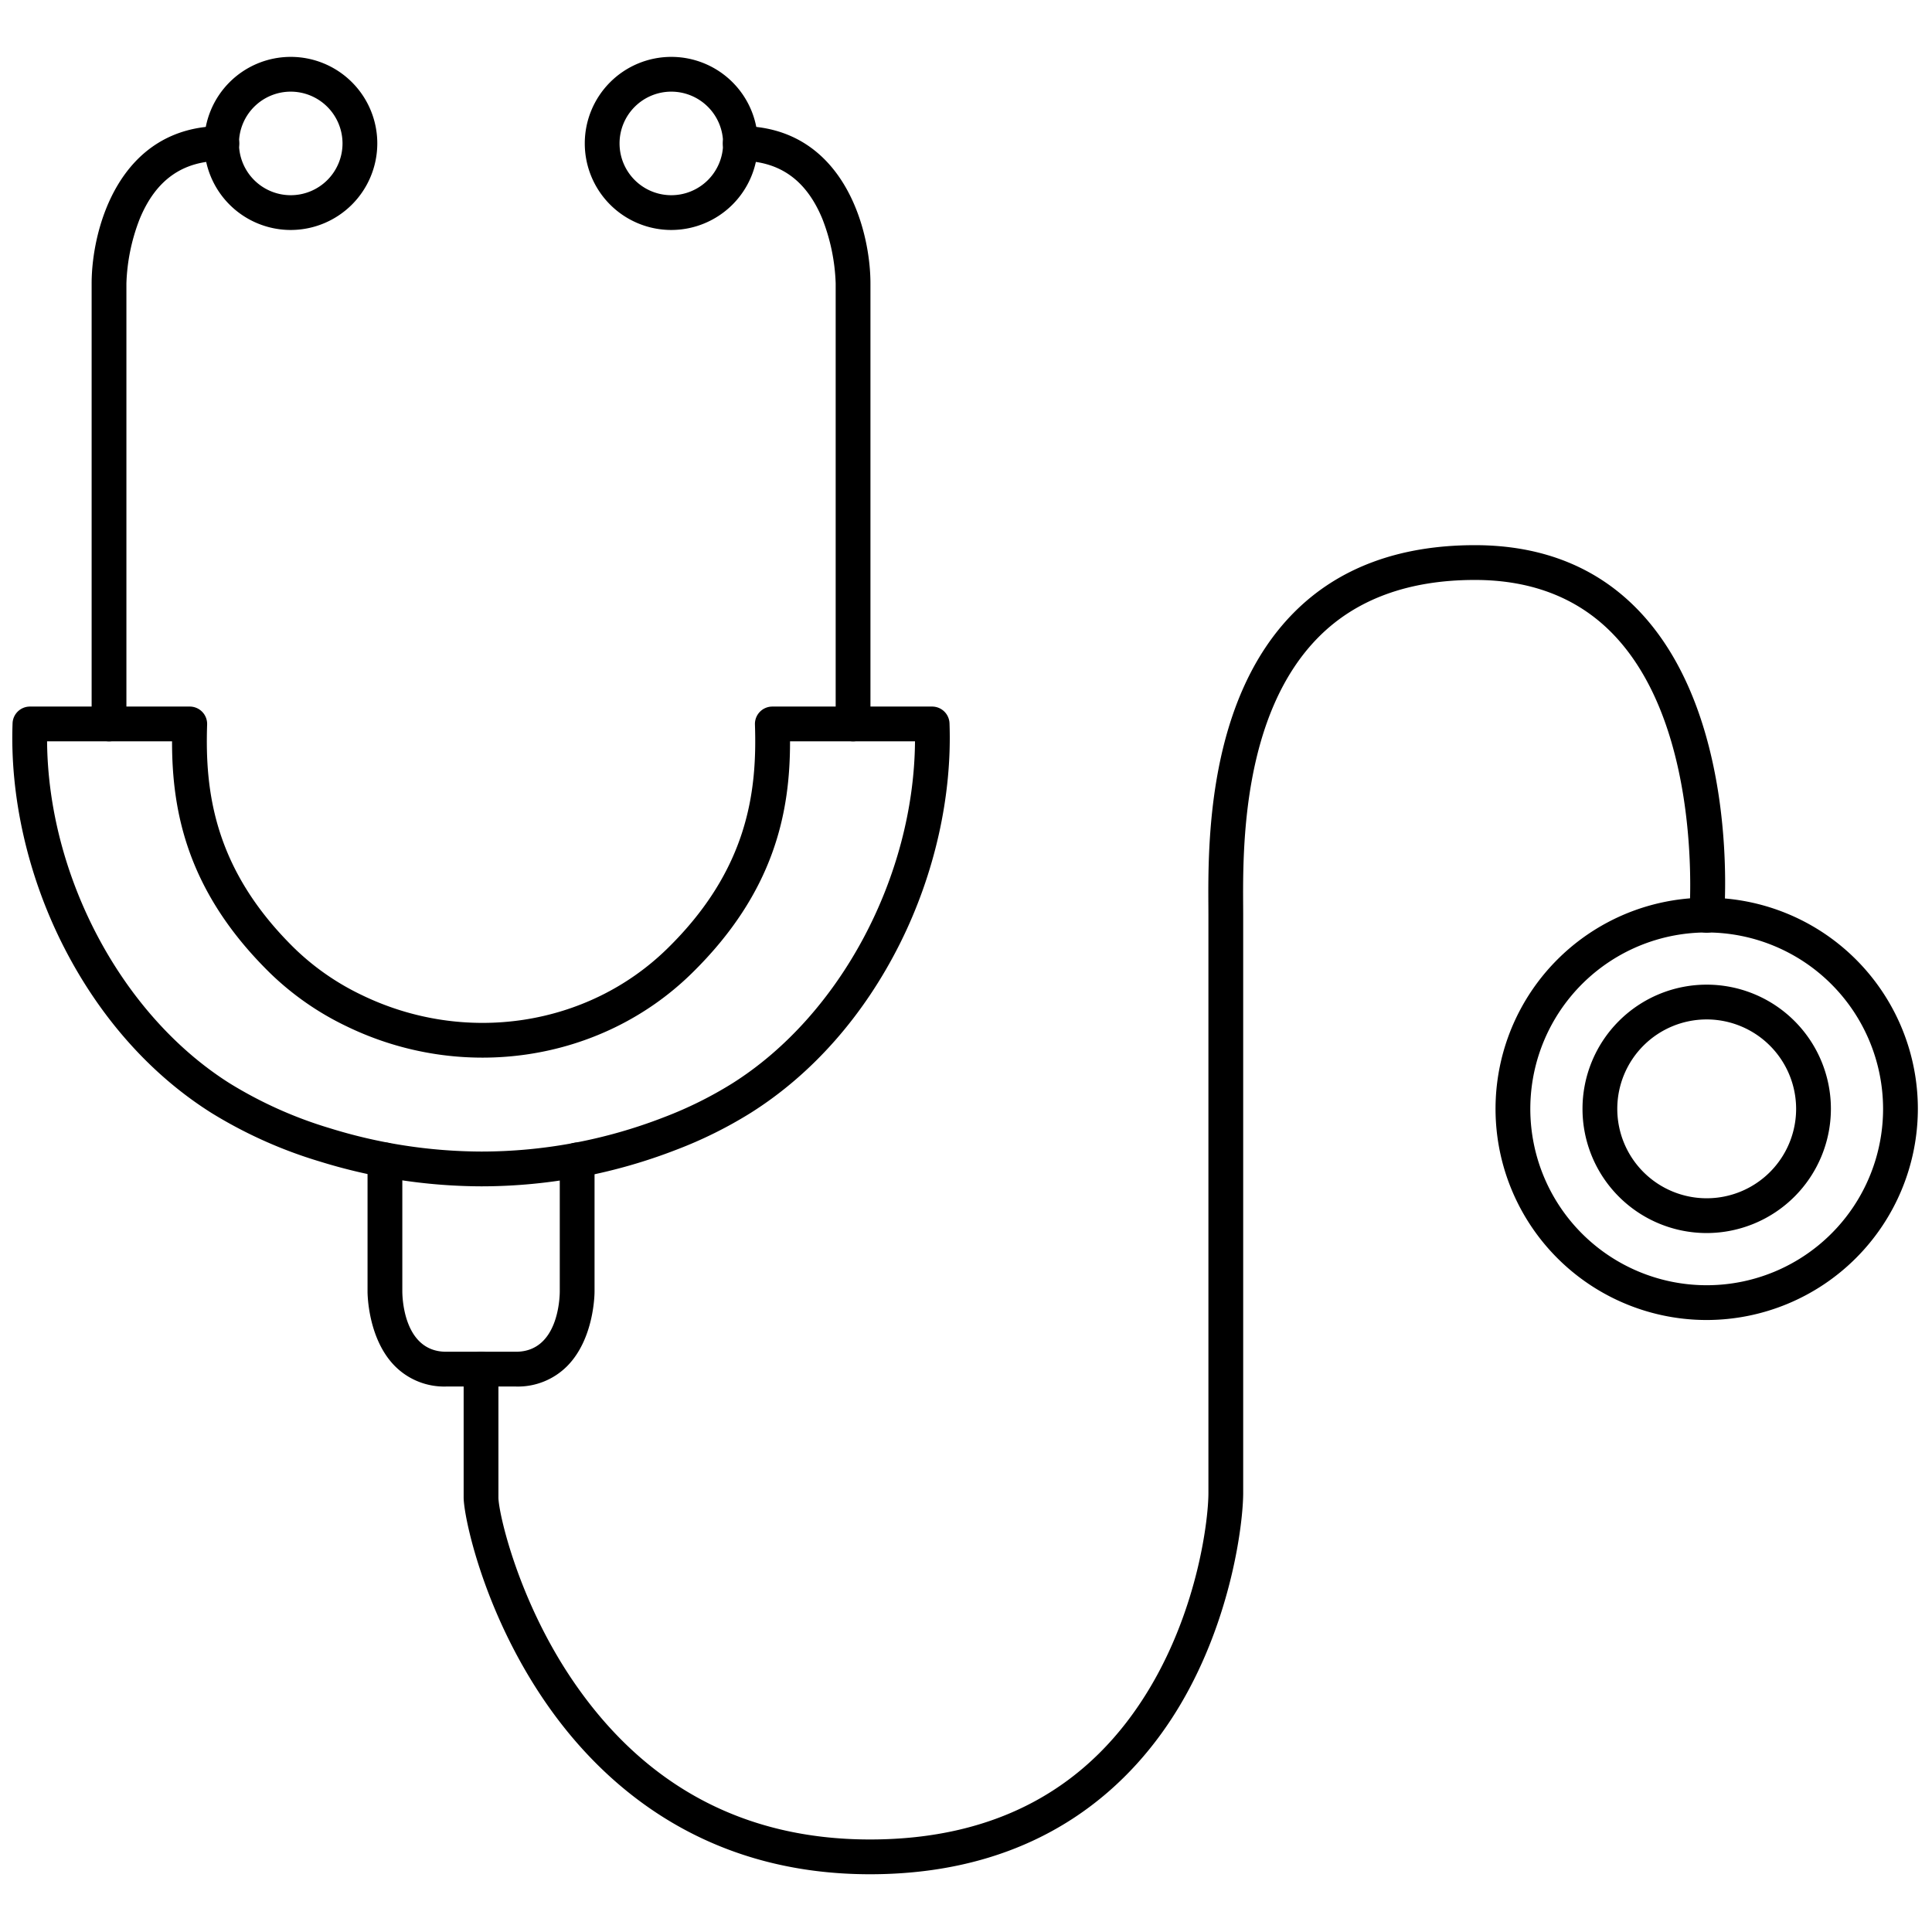 <svg xmlns="http://www.w3.org/2000/svg" viewBox="0 0 500 500">
  <title>icon</title>
  <g id="a4445719-34d0-4f8c-a201-cb0da85ab830" data-name="Healthcare">
    <g>
      <path class="a800ce5f-d91a-4b23-9027-7faa1d3d69c4" d="M28.214,191.856a4.5,4.5,0,0,1-4.5-4.5V73.31c.018-14.078,7.087-40.691,33.71-40.691a4.5,4.5,0,0,1,0,9c-10.151,0-17.114,4.931-21.284,15.074a50.247,50.247,0,0,0-3.426,16.631V187.356A4.5,4.5,0,0,1,28.214,191.856Z"/>
      <path class="a800ce5f-d91a-4b23-9027-7faa1d3d69c4" d="M75.246,59.517A22.398,22.398,0,1,1,97.644,37.118,22.424,22.424,0,0,1,75.246,59.517Zm0-35.797A13.399,13.399,0,1,0,88.644,37.118,13.414,13.414,0,0,0,75.246,23.72Z"/>
      <path class="a800ce5f-d91a-4b23-9027-7faa1d3d69c4" d="M124.726,307.021h-.26a142.407,142.407,0,0,1-41.758-6.442,117.662,117.662,0,0,1-28.02-12.573c-15.959-10.058-29.321-25.23-38.643-43.88-8.946-17.9-13.489-38.12-12.793-56.935a4.5,4.5,0,0,1,4.497-4.333l41.358,0a4.5,4.5,0,0,1,4.497,4.651c-.575,17.163,1.682,37.484,22.776,58.079a65.47,65.47,0,0,0,17.19,11.901c26.691,12.975,58.453,8.192,79.033-11.901,21.095-20.594,23.352-40.916,22.776-58.078a4.5,4.5,0,0,1,4.497-4.651h41.358a4.5,4.5,0,0,1,4.497,4.333c.696,18.815-3.847,39.036-12.793,56.935-9.321,18.649-22.684,33.822-38.642,43.88a110.926,110.926,0,0,1-19.23,9.534A139.615,139.615,0,0,1,124.726,307.021ZM12.184,191.856c.277,34.973,19.303,70.89,47.303,88.534a108.663,108.663,0,0,0,25.877,11.589,133.422,133.422,0,0,0,39.12,6.042h.241a130.661,130.661,0,0,0,47.108-8.88,101.887,101.887,0,0,0,17.666-8.75c28-17.645,47.025-53.562,47.303-88.535H204.459c.019,18.097-3.854,38.971-25.567,60.169-23.292,22.737-59.16,28.186-89.256,13.555a74.418,74.418,0,0,1-19.542-13.555c-21.713-21.198-25.587-42.072-25.567-60.17Z"/>
      <path class="a800ce5f-d91a-4b23-9027-7faa1d3d69c4" d="M220.772,191.856a4.5,4.5,0,0,1-4.5-4.5V73.31a50.252,50.252,0,0,0-3.426-16.617c-4.17-10.144-11.133-15.074-21.284-15.074a4.5,4.5,0,0,1,0-9c26.623,0,33.691,26.613,33.71,40.685V187.356A4.5,4.5,0,0,1,220.772,191.856Z"/>
      <path class="a800ce5f-d91a-4b23-9027-7faa1d3d69c4" d="M173.739,59.517a22.398,22.398,0,1,1,22.398-22.398A22.424,22.424,0,0,1,173.739,59.517Zm0-35.797a13.399,13.399,0,1,0,13.398,13.399A13.414,13.414,0,0,0,173.739,23.72Z"/>
      <path class="a800ce5f-d91a-4b23-9027-7faa1d3d69c4" d="M133.516,358.832H115.47a17.988,17.988,0,0,1-13.233-5.254c-7.07-7.09-7.118-18.855-7.117-19.352V300.191a4.5,4.5,0,0,1,9,0v34.048c.006,1.595.37,15.593,11.351,15.593h18.046c10.98,0,11.345-13.998,11.351-15.594V300.191a4.5,4.5,0,0,1,9,0v34.048c.001.484-.047,12.249-7.117,19.339A17.987,17.987,0,0,1,133.516,358.832Z"/>
      <path class="a800ce5f-d91a-4b23-9027-7faa1d3d69c4" d="M225.144,485.054c-44.52,0-70.528-24.63-84.507-45.293-15.7-23.207-20.645-47.434-20.645-52.22V354.332a4.5,4.5,0,0,1,9,0v33.209c0,3.857,4.985,26.314,19.1,47.177,18.556,27.429,44.48,41.336,77.052,41.336,32.673,0,57.108-13.309,72.626-39.556,12.278-20.767,14.967-43.236,14.967-50.142V236.844c0-.702-.004-1.48-.009-2.328-.09-15.986-.301-53.421,22.176-76.024,11.483-11.548,27.229-17.403,46.798-17.403,17.793,0,32.316,5.973,43.162,17.754,25.213,27.382,21.484,76.303,21.313,78.372a4.5,4.5,0,1,1-8.969-.741c.038-.466,3.556-47.102-18.984-71.554-9.07-9.841-21.358-14.83-36.523-14.83-17.086,0-30.684,4.962-40.416,14.749-19.837,19.949-19.642,54.762-19.559,69.628.005.866.01,1.662.01,2.378V386.356c0,7.591-2.914,32.219-16.22,54.724C293.657,461.14,270.085,485.054,225.144,485.054Z"/>
      <path class="a800ce5f-d91a-4b23-9027-7faa1d3d69c4" d="M441.693,341.616a54.648,54.648,0,1,1,54.647-54.647A54.709,54.709,0,0,1,441.693,341.616Zm0-100.295a45.648,45.648,0,1,0,45.647,45.648A45.699,45.699,0,0,0,441.693,241.321Z"/>
      <path class="a800ce5f-d91a-4b23-9027-7faa1d3d69c4" d="M441.693,319.111a32.142,32.142,0,1,1,32.142-32.142A32.178,32.178,0,0,1,441.693,319.111Zm0-55.284a23.142,23.142,0,1,0,23.142,23.142A23.167,23.167,0,0,0,441.693,263.827Z"/>
    </g>
  </g>
</svg>
